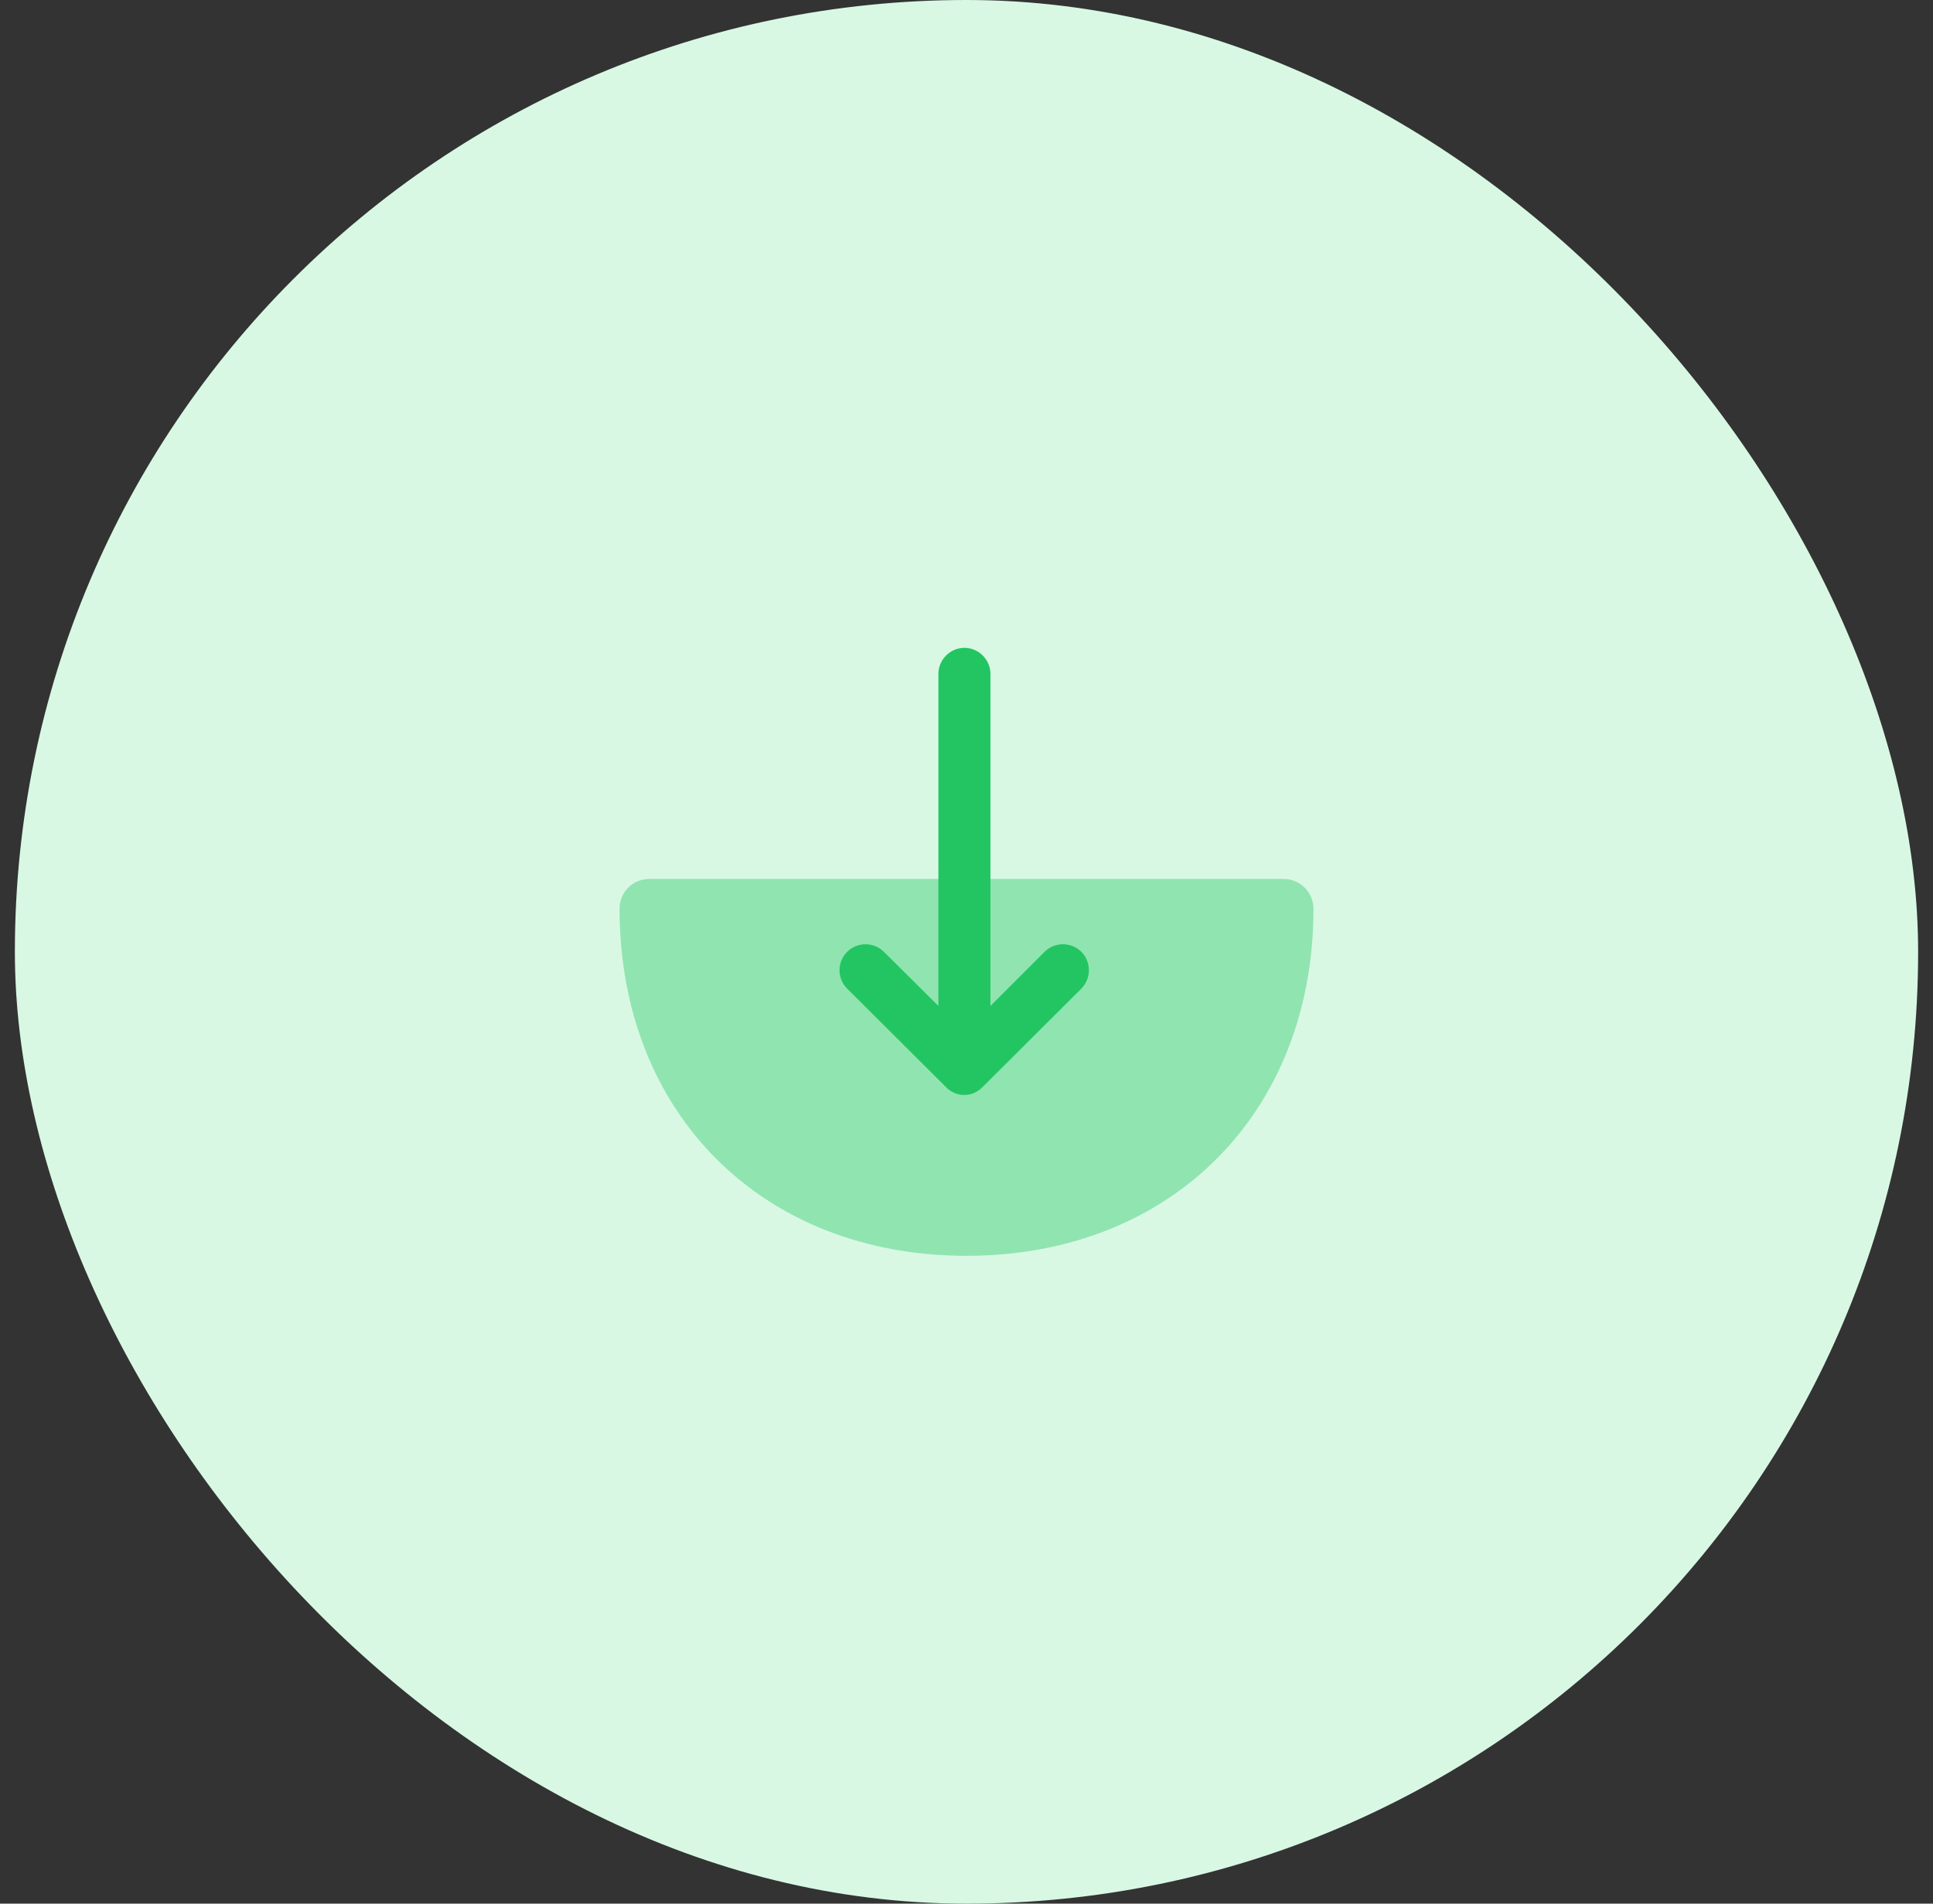 <svg width="65" height="64" viewBox="0 0 65 64" fill="none" xmlns="http://www.w3.org/2000/svg">
<rect x="0" y="0" width="65" height="64" fill="#333333" stroke="none"/>
<rect x="0.5" width="64" height="64" rx="32" fill="#D8F8E4"/>
<path opacity="0.4" d="M44.167 30.553C44.167 30.287 44.061 30.032 43.873 29.844C43.685 29.656 43.43 29.55 43.163 29.55H21.837C21.277 29.55 20.834 29.993 20.834 30.553C20.834 37.425 25.628 42.22 32.5 42.22C39.372 42.22 44.167 37.413 44.167 30.553Z" fill="#23C562"/>
<path d="M33.037 36.55L36.362 33.237C36.7 32.898 36.7 32.338 36.362 32C36.197 31.837 35.975 31.746 35.743 31.746C35.512 31.746 35.29 31.837 35.125 32L33.305 33.82V22.655C33.305 22.177 32.908 21.78 32.43 21.78C31.952 21.78 31.555 22.177 31.555 22.655V33.82L29.723 32C29.559 31.837 29.337 31.746 29.105 31.746C28.873 31.746 28.651 31.837 28.487 32C28.312 32.175 28.23 32.397 28.23 32.618C28.23 32.84 28.312 33.062 28.487 33.237L31.812 36.55C32.15 36.9 32.698 36.9 33.037 36.55Z" fill="#23C562"/>
</svg>
